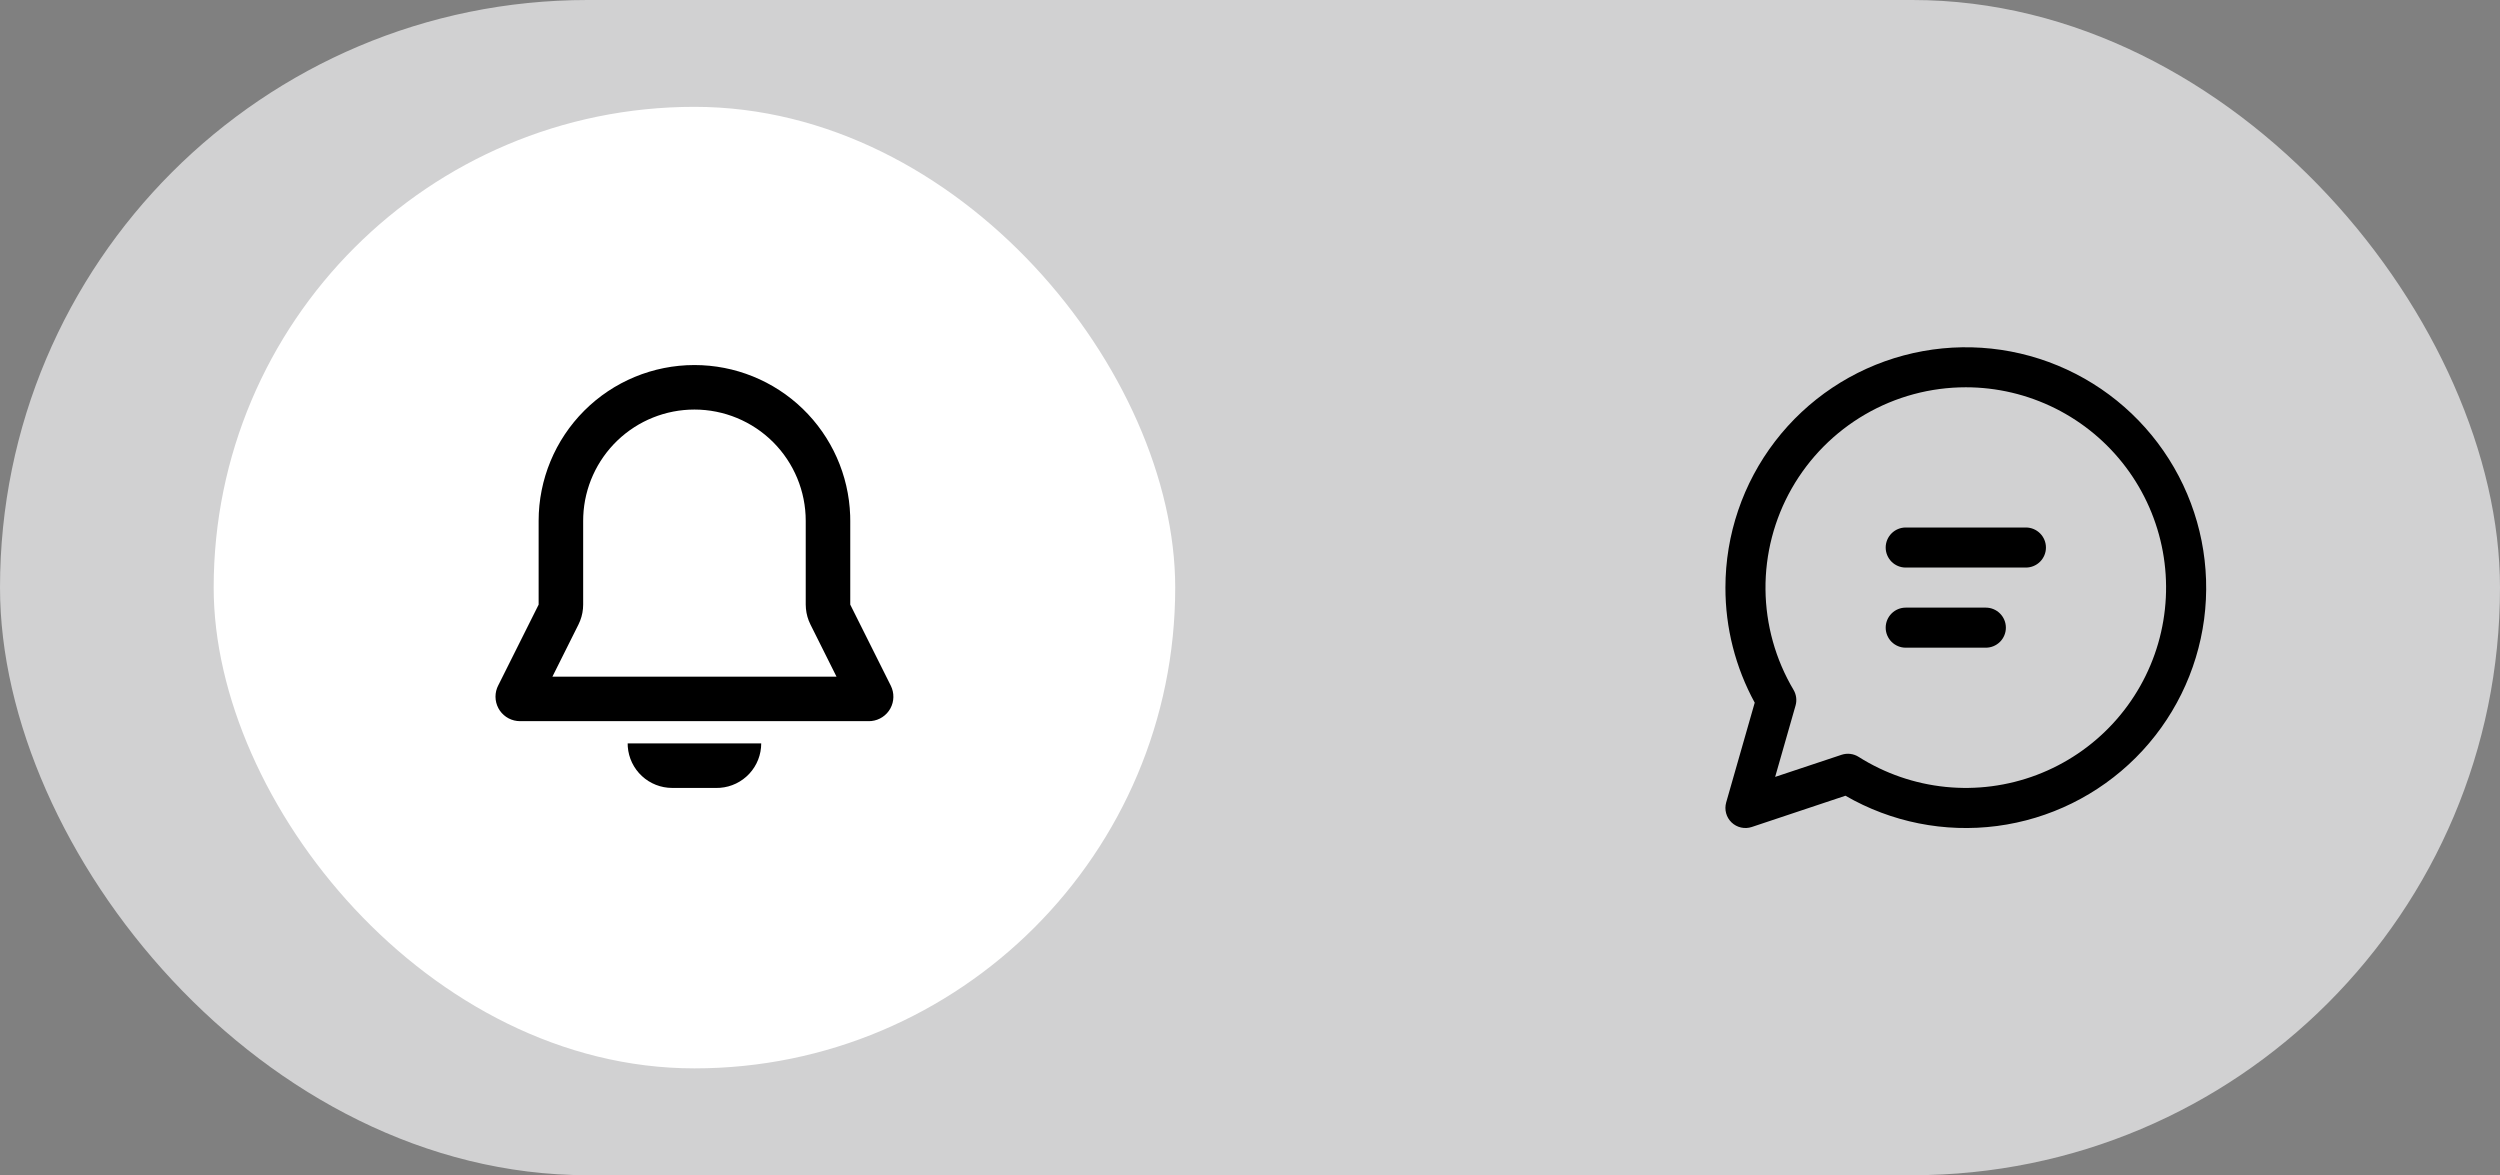 <svg width="117" height="55" viewBox="0 0 117 55" fill="none" xmlns="http://www.w3.org/2000/svg">
<rect x="0" y="0" width="117" height="55" fill="#808080" stroke="none"/>
<rect width="117" height="55" rx="27.5" fill="#FAFAFC" fill-opacity="0.66"/>
<rect x="10" y="5" width="45" height="45" rx="22.5" fill="white"/>
<path fill-rule="evenodd" clip-rule="evenodd" d="M35.625 34.792C35.625 35.317 35.427 35.824 35.069 36.209C34.712 36.594 34.222 36.831 33.698 36.87L33.542 36.875H31.458C30.933 36.875 30.427 36.677 30.041 36.319C29.656 35.962 29.42 35.472 29.38 34.948L29.375 34.792H35.625ZM32.5 17.084C34.391 17.084 36.207 17.818 37.567 19.131C38.926 20.445 39.723 22.236 39.788 24.125L39.792 24.375V28.296L41.69 32.092C41.772 32.258 41.814 32.441 41.81 32.626C41.807 32.811 41.759 32.992 41.67 33.155C41.581 33.317 41.454 33.456 41.299 33.558C41.145 33.661 40.968 33.725 40.784 33.744L40.664 33.75H24.335C24.15 33.75 23.968 33.705 23.803 33.619C23.639 33.533 23.499 33.409 23.393 33.257C23.288 33.105 23.221 32.929 23.198 32.745C23.175 32.561 23.197 32.375 23.262 32.201L23.31 32.092L25.208 28.296V24.375C25.208 22.441 25.977 20.587 27.344 19.219C28.711 17.852 30.566 17.084 32.5 17.084ZM32.5 19.167C31.158 19.167 29.867 19.685 28.898 20.613C27.929 21.542 27.355 22.808 27.297 24.149L27.292 24.375V28.296C27.292 28.554 27.244 28.81 27.15 29.051L27.072 29.228L25.853 31.667H39.148L37.929 29.227C37.813 28.996 37.742 28.746 37.718 28.489L37.708 28.296V24.375C37.708 22.994 37.16 21.669 36.183 20.692C35.206 19.716 33.881 19.167 32.5 19.167Z" fill="black"/>
<path d="M88.25 25.625C88.25 25.376 88.349 25.138 88.525 24.962C88.7 24.786 88.939 24.687 89.187 24.687H94.812C95.061 24.687 95.299 24.786 95.475 24.962C95.651 25.138 95.75 25.376 95.75 25.625C95.75 25.873 95.651 26.112 95.475 26.288C95.299 26.463 95.061 26.562 94.812 26.562H89.187C88.939 26.562 88.7 26.463 88.525 26.288C88.349 26.112 88.25 25.873 88.25 25.625ZM89.187 28.437C88.939 28.437 88.7 28.536 88.525 28.712C88.349 28.888 88.25 29.126 88.25 29.375C88.25 29.623 88.349 29.862 88.525 30.038C88.7 30.213 88.939 30.312 89.187 30.312H92.937C93.186 30.312 93.424 30.213 93.6 30.038C93.776 29.862 93.875 29.623 93.875 29.375C93.875 29.126 93.776 28.888 93.6 28.712C93.424 28.536 93.186 28.437 92.937 28.437H89.187ZM80.75 27.5C80.75 25.023 81.568 22.616 83.076 20.651C84.585 18.686 86.699 17.274 89.092 16.634C91.484 15.994 94.022 16.161 96.309 17.11C98.597 18.059 100.508 19.736 101.745 21.882C102.983 24.027 103.477 26.521 103.153 28.977C102.828 31.432 101.702 33.712 99.95 35.462C98.197 37.212 95.916 38.335 93.461 38.657C91.005 38.978 88.511 38.48 86.367 37.24L81.984 38.703C81.822 38.757 81.648 38.766 81.481 38.728C81.315 38.691 81.162 38.609 81.038 38.491C80.915 38.373 80.826 38.223 80.782 38.058C80.737 37.893 80.739 37.72 80.785 37.555L82.121 32.885C81.219 31.233 80.747 29.381 80.75 27.5ZM92 18.125C90.345 18.125 88.719 18.563 87.288 19.395C85.857 20.227 84.671 21.423 83.852 22.861C83.033 24.299 82.61 25.929 82.625 27.584C82.64 29.24 83.093 30.861 83.937 32.285C84.002 32.395 84.044 32.517 84.06 32.644C84.076 32.77 84.067 32.899 84.031 33.022L83.077 36.359L86.186 35.324C86.318 35.28 86.458 35.266 86.596 35.283C86.734 35.3 86.867 35.347 86.984 35.422C88.213 36.199 89.606 36.68 91.052 36.827C92.499 36.974 93.96 36.782 95.319 36.267C96.679 35.752 97.9 34.927 98.886 33.859C99.873 32.79 100.597 31.507 101.002 30.111C101.407 28.714 101.481 27.243 101.22 25.812C100.958 24.382 100.367 23.032 99.494 21.87C98.621 20.707 97.489 19.764 96.189 19.114C94.888 18.464 93.454 18.125 92 18.125Z" fill="black"/>
</svg>
